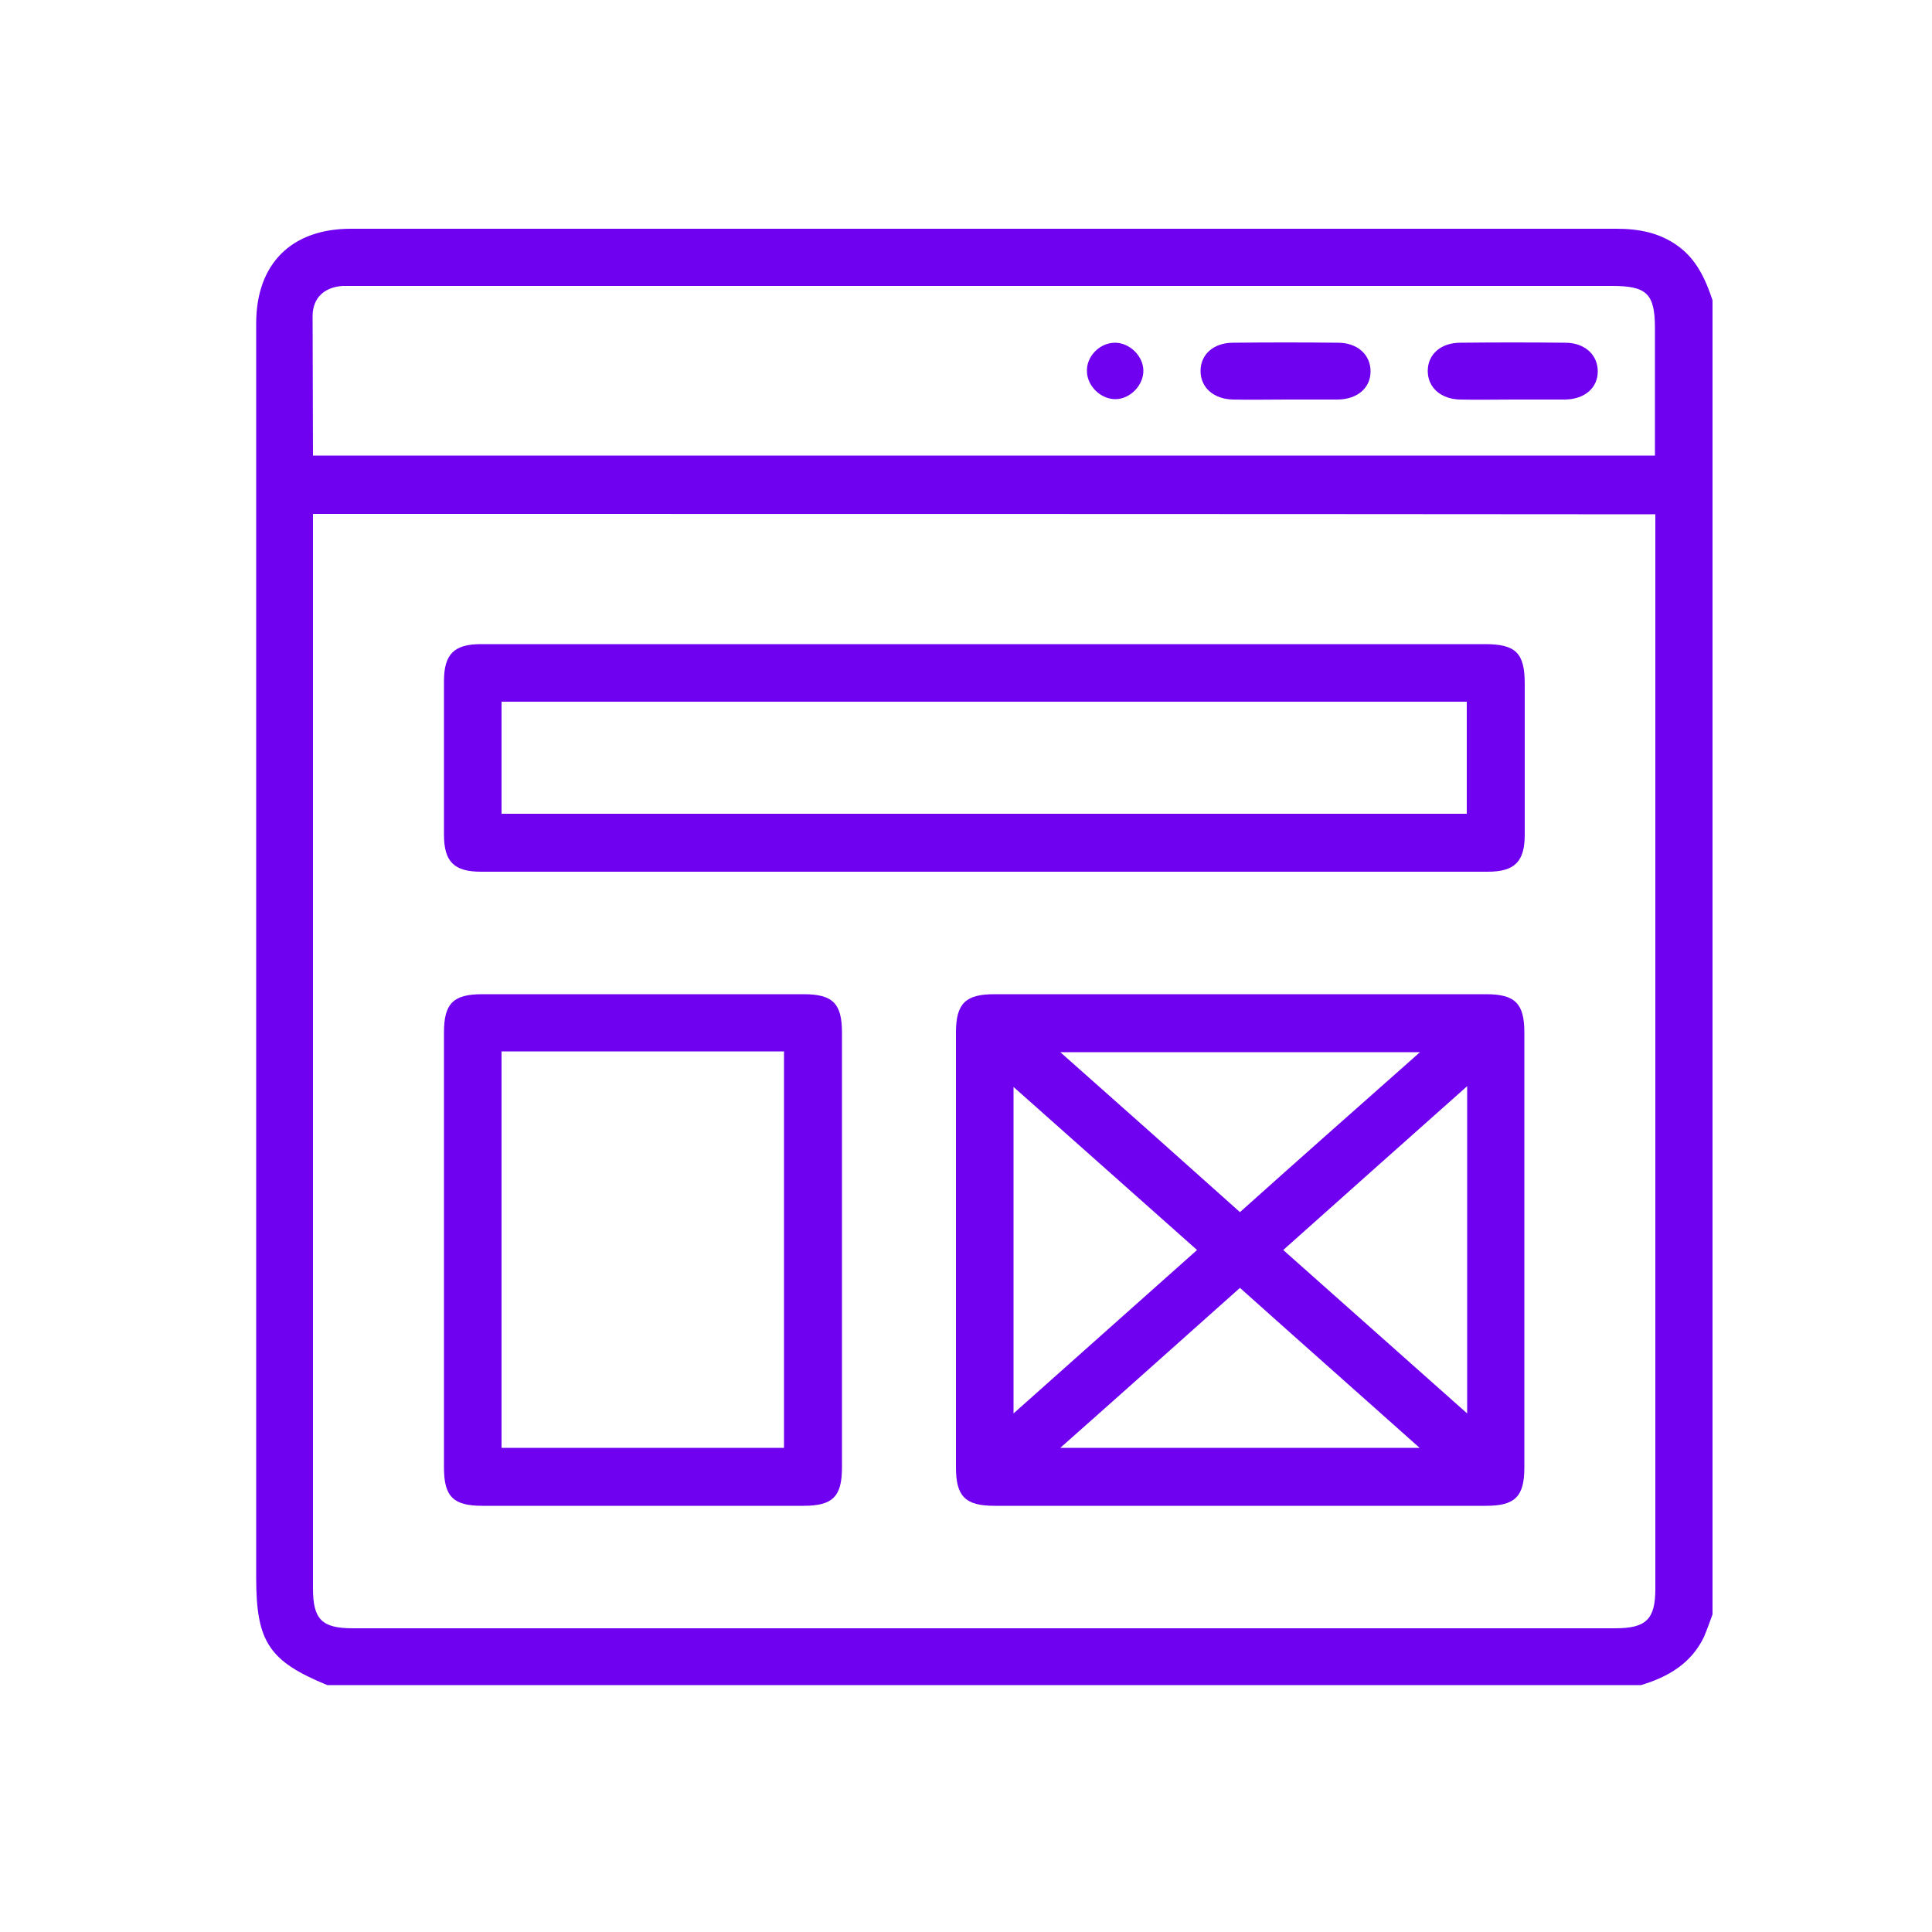 <?xml version="1.0" encoding="utf-8"?>
<!-- Generator: Adobe Illustrator 25.4.1, SVG Export Plug-In . SVG Version: 6.00 Build 0)  -->
<svg version="1.1" id="Layer_1" xmlns="http://www.w3.org/2000/svg" xmlns:xlink="http://www.w3.org/1999/xlink" x="0px" y="0px"
	 viewBox="0 0 500 500" style="enable-background:new 0 0 500 500;" xml:space="preserve">
<style type="text/css">
	.st0{fill:#6F00F0;}
</style>
<path class="st0" d="M424.7,436.1c-113.3,0-226.7,0-340,0c-15.1-6.2-18.4-11.2-18.4-27.8c0-108.2,0-216.4,0-324.6
	c0-15.4,9.1-24.5,24.5-24.5c22.2,0,44.4,0,66.6,0c87,0,173.9,0,260.9,0c5.8,0,11.2,1,16,4.5s7.1,8.6,8.9,14c0,113.4,0,226.7,0,340.1
	c-0.7,1.9-1.4,3.9-2.2,5.8C437.7,430.5,431.7,434,424.7,436.1z M81,133c0,1.6,0,2.8,0,4c0,91.4,0,182.8,0,274.1
	c0,8,2.3,10.3,10.3,10.3c108.9,0,217.8,0,326.7,0c8,0,10.4-2.3,10.4-10.2c0-91.4,0-182.8,0-274.1c0-1.3,0-2.6,0-4
	C312.5,133,197,133,81,133z M81,117.9c116,0,231.5,0,347.3,0c0-11.1,0-22,0-32.9c0-9-2.1-11-11.1-11C308.8,74,200.4,74,92,74
	c-1.1,0-2.2,0-3.3,0c-4.7,0.3-7.7,3-7.8,7.6C80.9,93.6,81,105.6,81,117.9z"/>
<path class="st0" d="M320.6,389.7c-21.1,0-42.2,0-63.3,0c-7.5,0-9.9-2.5-9.9-9.9c0-37.5,0-75.1,0-112.6c0-7.5,2.5-9.9,9.9-9.9
	c42.4,0,84.9,0,127.3,0c7.5,0,9.9,2.4,9.9,9.9c0,37.5,0,75.1,0,112.6c0,7.5-2.4,9.9-9.9,9.9C363.2,389.7,341.9,389.7,320.6,389.7z
	 M309.8,323.5c-16-14.2-31.6-28.1-47.5-42.2c0,28.4,0,56.2,0,84.5C278.3,351.5,293.9,337.7,309.8,323.5z M379.7,281.1
	c-16.2,14.4-31.8,28.3-47.6,42.4c16,14.2,31.6,28.1,47.6,42.3C379.7,337.3,379.7,309.7,379.7,281.1z M367.5,272.3
	c-31.4,0-61.9,0-93.1,0c15.8,14,31.1,27.6,46.5,41.4C336.4,299.8,351.7,286.3,367.5,272.3z M274.4,374.7c31.3,0,61.8,0,93,0
	c-15.8-14.1-31.2-27.7-46.5-41.4C305.3,347.2,290.1,360.8,274.4,374.7z"/>
<path class="st0" d="M255.1,166.7c43.1,0,86.1,0,129.2,0c8,0,10.3,2.3,10.3,10.3c0,13,0,26,0,39c0,7-2.6,9.6-9.6,9.6
	c-86.8,0-173.7,0-260.5,0c-7,0-9.6-2.6-9.6-9.6c0-13.2,0-26.5,0-39.7c0-7,2.6-9.6,9.6-9.6C168,166.7,211.5,166.7,255.1,166.7z
	 M129.8,210.6c83.5,0,166.6,0,249.8,0c0-9.9,0-19.5,0-29c-83.4,0-166.5,0-249.8,0C129.8,191.3,129.8,200.8,129.8,210.6z"/>
<path class="st0" d="M217.9,323.9c0,18.6,0,37.3,0,55.9c0,7.5-2.4,9.9-9.9,9.9c-27.7,0-55.4,0-83.2,0c-7.5,0-9.9-2.4-9.9-9.9
	c0-37.5,0-75.1,0-112.6c0-7.5,2.4-9.9,9.9-9.9c27.7,0,55.4,0,83.2,0c7.5,0,9.9,2.4,9.9,9.9C217.9,286.1,217.9,305,217.9,323.9z
	 M129.8,272.1c0,34.5,0,68.6,0,102.6c24.6,0,48.9,0,73.1,0c0-34.3,0-68.4,0-102.6C178.5,272.1,154.3,272.1,129.8,272.1z"/>
<path class="st0" d="M332.7,103.4c-4.5,0-9.1,0.1-13.6,0c-5-0.1-8.4-3.1-8.4-7.4s3.4-7.3,8.4-7.3c9.1-0.1,18.1-0.1,27.2,0
	c5,0,8.4,3.1,8.4,7.4s-3.4,7.2-8.4,7.3C341.7,103.4,337.2,103.4,332.7,103.4z"/>
<path class="st0" d="M391.5,103.4c-4.5,0-9.1,0.1-13.6,0c-5-0.1-8.4-3.1-8.4-7.4s3.4-7.3,8.4-7.3c9.1-0.1,18.1-0.1,27.2,0
	c5,0,8.4,3.1,8.4,7.4s-3.4,7.2-8.4,7.3C400.6,103.4,396.1,103.4,391.5,103.4z"/>
<path class="st0" d="M288.4,88.7c3.8-0.1,7.4,3.3,7.5,7.1c0.1,3.8-3.3,7.4-7.1,7.5c-3.8,0.1-7.4-3.3-7.5-7.1
	C281.1,92.3,284.5,88.8,288.4,88.7z"/>
</svg>

